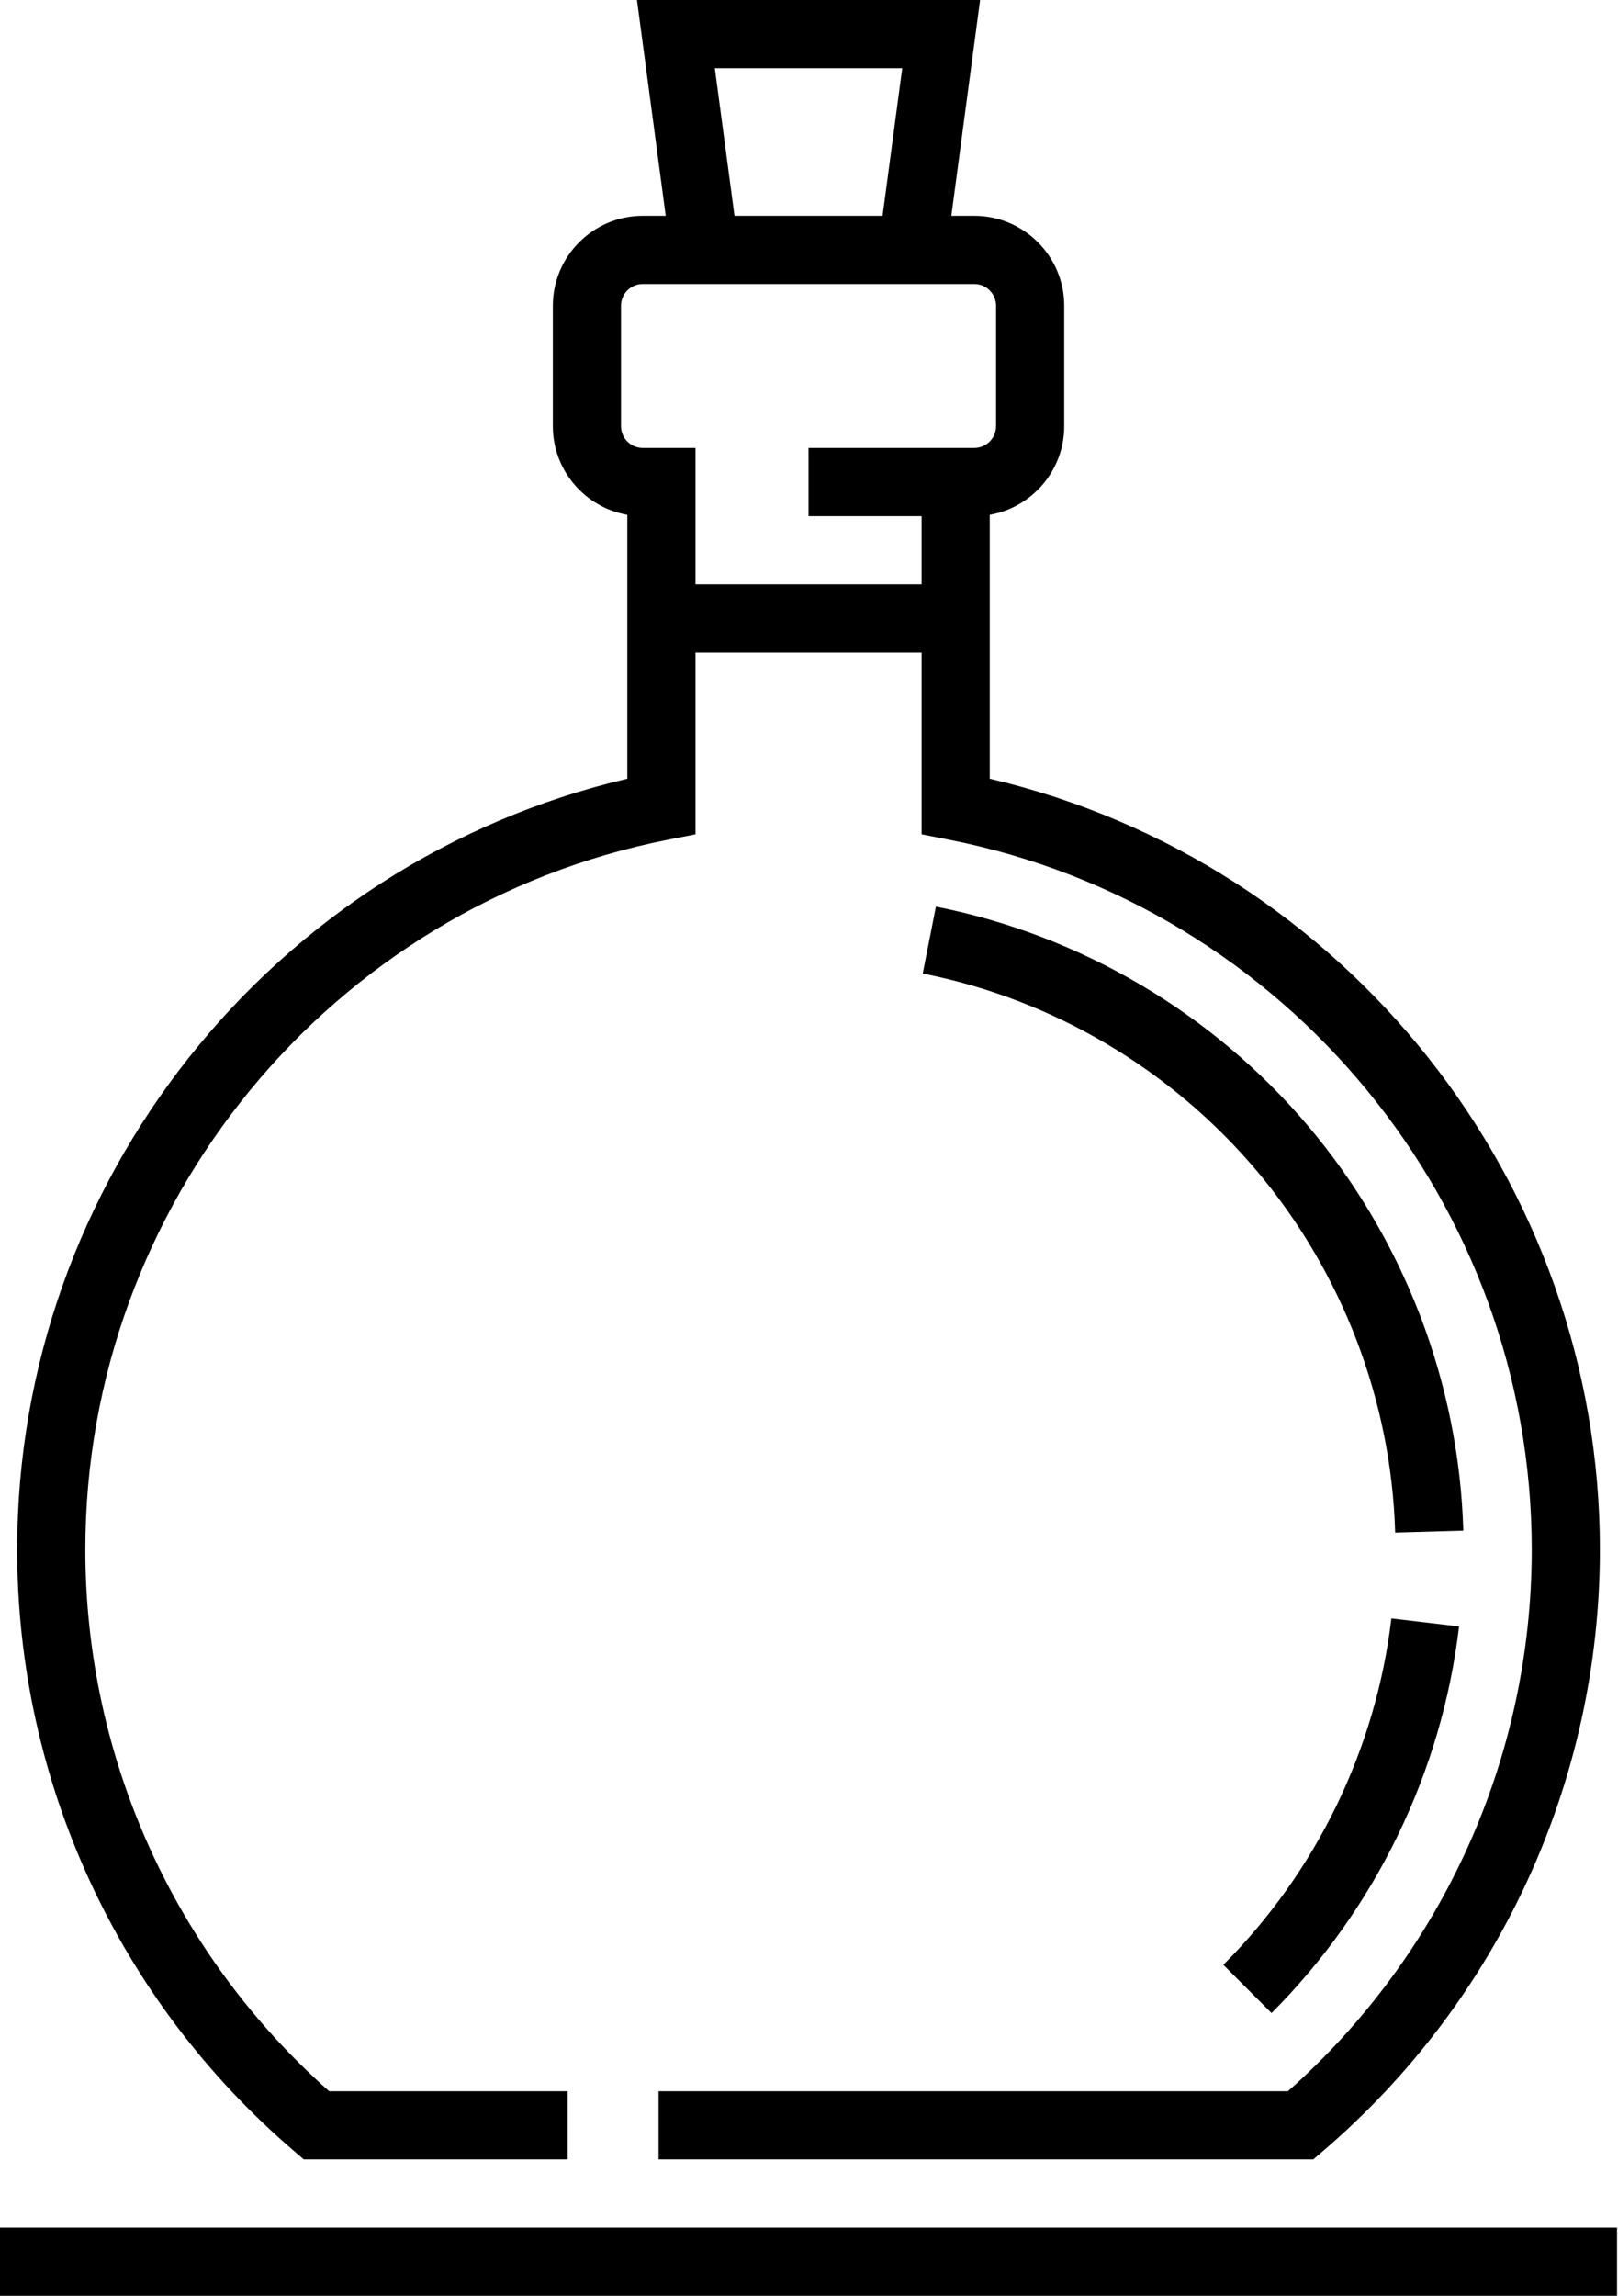 <svg width="361" height="512" viewBox="0 0 361 512" fill="none" xmlns="http://www.w3.org/2000/svg">
<path d="M65.649 479.757L67.783 481.584H126.661V466.376H73.441C38.833 435.714 19.04 391.845 19.04 345.571C19.04 268.68 73.712 202.105 149.038 187.27L155.173 186.062V145.52H205.621V186.063L211.756 187.271C287.082 202.106 341.754 268.681 341.754 345.572C341.754 391.847 321.961 435.714 287.353 466.377H146.939V481.585H293.008L295.142 479.758C334.428 446.132 356.96 397.224 356.96 345.571C356.96 263.534 300.081 192.229 220.828 173.671V114.805C230.254 113.166 237.443 104.925 237.443 95.037V68.198C237.443 57.134 228.443 48.133 217.38 48.133H212.258L218.675 0H142.116L148.535 48.133H143.413C132.35 48.133 123.35 57.134 123.35 68.198V95.038C123.35 104.926 130.539 113.167 139.965 114.806V173.672C60.709 192.229 3.832 263.535 3.832 345.571C3.832 397.223 26.363 446.131 65.649 479.757ZM201.305 15.208L196.914 48.133H163.878L159.487 15.208H201.305V15.208ZM138.557 95.037V68.198C138.557 65.519 140.735 63.341 143.412 63.341H150.563H210.229H217.38C220.058 63.341 222.235 65.52 222.235 68.198V95.038C222.235 97.717 220.057 99.895 217.38 99.895H213.224H205.62H180.396V115.103H205.62V130.311H155.172V99.896H143.412C140.736 99.895 138.557 97.716 138.557 95.037Z" fill="black"/>
<path d="M272.945 438.185L283.696 448.943C306.852 425.804 321.711 395.183 325.538 362.72L310.436 360.94C307.006 390.02 293.692 417.453 272.945 438.185Z" fill="black"/>
<path d="M291.988 251.265C270.645 225.979 241.107 208.551 208.816 202.192L205.878 217.113C234.792 222.807 261.245 238.42 280.368 261.075C299.456 283.691 310.435 312.355 311.283 341.787L326.485 341.349C325.537 308.493 313.287 276.5 291.988 251.265Z" fill="black"/>
<path d="M360.783 496.792H0V512H360.783V496.792Z" fill="black"/>
</svg>
